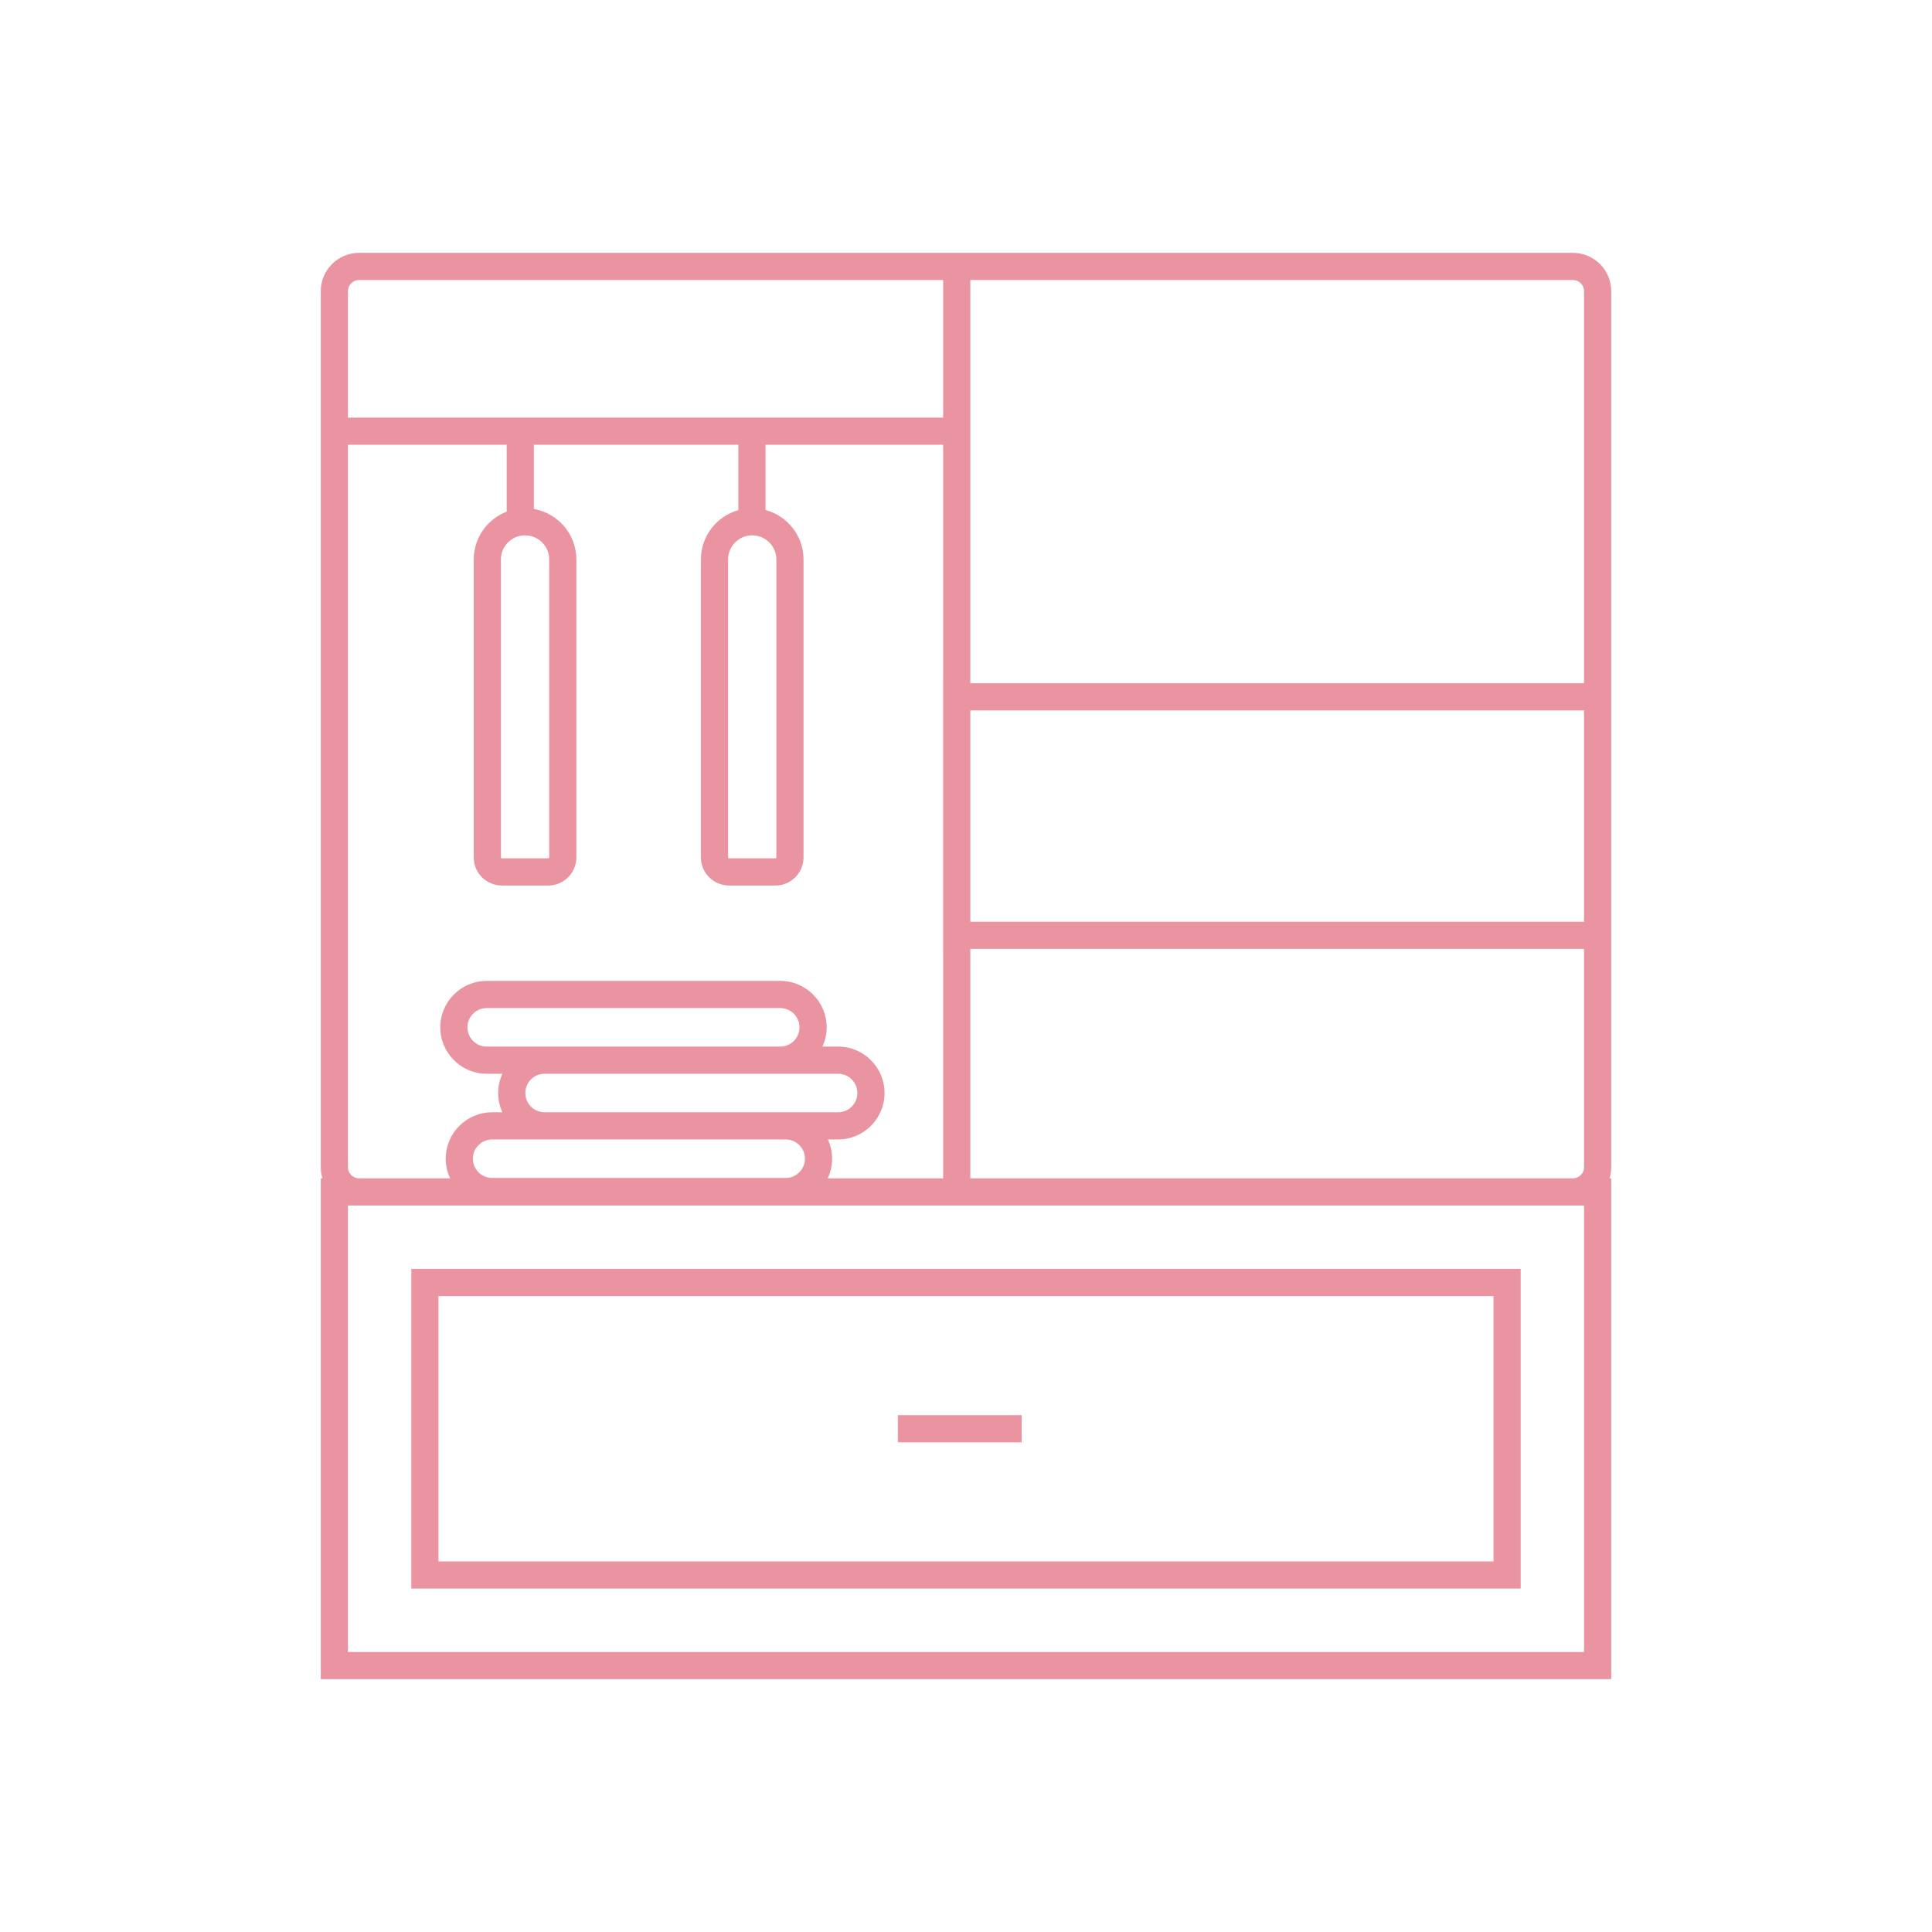 <!DOCTYPE svg PUBLIC "-//W3C//DTD SVG 1.1//EN" "http://www.w3.org/Graphics/SVG/1.1/DTD/svg11.dtd">
<!-- Uploaded to: SVG Repo, www.svgrepo.com, Transformed by: SVG Repo Mixer Tools -->
<svg fill="#E994A0" width="800px" height="800px" viewBox="0 0 512 512" enable-background="new 0 0 512 512" id="closet_1_" version="1.1" xml:space="preserve" xmlns="http://www.w3.org/2000/svg" xmlns:xlink="http://www.w3.org/1999/xlink">
<g id="SVGRepo_bgCarrier" stroke-width="0"/>
<g id="SVGRepo_tracerCarrier" stroke-linecap="round" stroke-linejoin="round"/>
<g id="SVGRepo_iconCarrier"> <g id="closet"> <path d="M109.006,420.994h293.988v-84.721H109.006V420.994z M116.206,343.475h279.588v70.319H116.206V343.475z"/> <path d="M416.839,67.006H95.162c-5.6,0-10.156,4.557-10.156,10.156v232.156c0,1.027,0.156,2.02,0.442,2.955h-0.442v132.721h341.988 V312.273h-0.441c0.285-0.936,0.441-1.928,0.441-2.955V251.47v-70.4V77.162C426.994,71.563,422.438,67.006,416.839,67.006z M92.206,77.162c0-1.63,1.326-2.956,2.956-2.956h154.784v36.464H92.206V77.162z M139.146,141.87c3.529,0,6.4,2.871,6.4,6.4v78.95 c0,0.138-0.112,0.25-0.25,0.25h-12.3c-0.138,0-0.25-0.113-0.25-0.25v-78.95C132.746,144.741,135.617,141.87,139.146,141.87z M92.206,117.87h42.068v17.718c-5.096,1.964-8.728,6.901-8.728,12.682v78.95c0,4.108,3.341,7.45,7.45,7.45h12.3 c4.108,0,7.45-3.342,7.45-7.45v-78.95c0-6.704-4.88-12.276-11.271-13.386V117.87h54.2v17.317 c-5.719,1.608-9.928,6.857-9.928,13.083v78.95c0,4.108,3.342,7.45,7.45,7.45h12.3c4.108,0,7.45-3.342,7.45-7.45v-78.95 c0-6.277-4.281-11.56-10.072-13.12v-17.28h47.072v63.2h-0.004v70.4h0.004v60.803H219.35c0.743-1.582,1.171-3.342,1.171-5.203 c0-1.822-0.409-3.547-1.123-5.104h2.714c6.785,0,12.305-5.521,12.305-12.305s-5.52-12.305-12.305-12.305h-4.159 c0.714-1.558,1.123-3.282,1.123-5.104c0-6.785-5.521-12.305-12.305-12.305H128.98c-6.785,0-12.305,5.52-12.305,12.305 c0,6.784,5.52,12.305,12.305,12.305h4.159c-0.714,1.557-1.123,3.282-1.123,5.104s0.409,3.547,1.123,5.104h-2.714 c-6.785,0-12.305,5.521-12.305,12.305c0,1.861,0.428,3.621,1.17,5.203H95.162c-1.63,0-2.956-1.325-2.956-2.955V117.87z M199.346,141.87c3.529,0,6.4,2.871,6.4,6.4v78.95c0,0.138-0.112,0.25-0.25,0.25h-12.3c-0.138,0-0.25-0.113-0.25-0.25v-78.95 C192.946,144.741,195.817,141.87,199.346,141.87z M208.216,294.766h-63.896c-2.815,0-5.104-2.29-5.104-5.104 c0-2.815,2.29-5.104,5.104-5.104h62.451h15.34c2.815,0,5.104,2.289,5.104,5.104c0,2.814-2.29,5.104-5.104,5.104H208.216z M213.321,307.07c0,2.814-2.29,5.104-5.104,5.104h-77.791c-2.815,0-5.104-2.29-5.104-5.104s2.29-5.104,5.104-5.104h13.896h63.896 C211.031,301.966,213.321,304.256,213.321,307.07z M128.98,277.356c-2.815,0-5.104-2.29-5.104-5.104s2.29-5.105,5.104-5.105h77.791 c2.814,0,5.104,2.291,5.104,5.105s-2.29,5.104-5.104,5.104h-62.451H128.98z M419.794,437.794H92.206V319.475h2.956h321.677h2.955 V437.794z M419.794,309.318c0,1.63-1.325,2.955-2.955,2.955H257.146V251.47h162.647V309.318z M419.794,244.27H257.146v-56h162.647 V244.27z M419.794,181.07H257.146V74.206h159.692c1.63,0,2.955,1.326,2.955,2.956V181.07z"/> <rect height="7.201" width="32.8" x="237.946" y="375.033"/> </g> </g>
</svg>